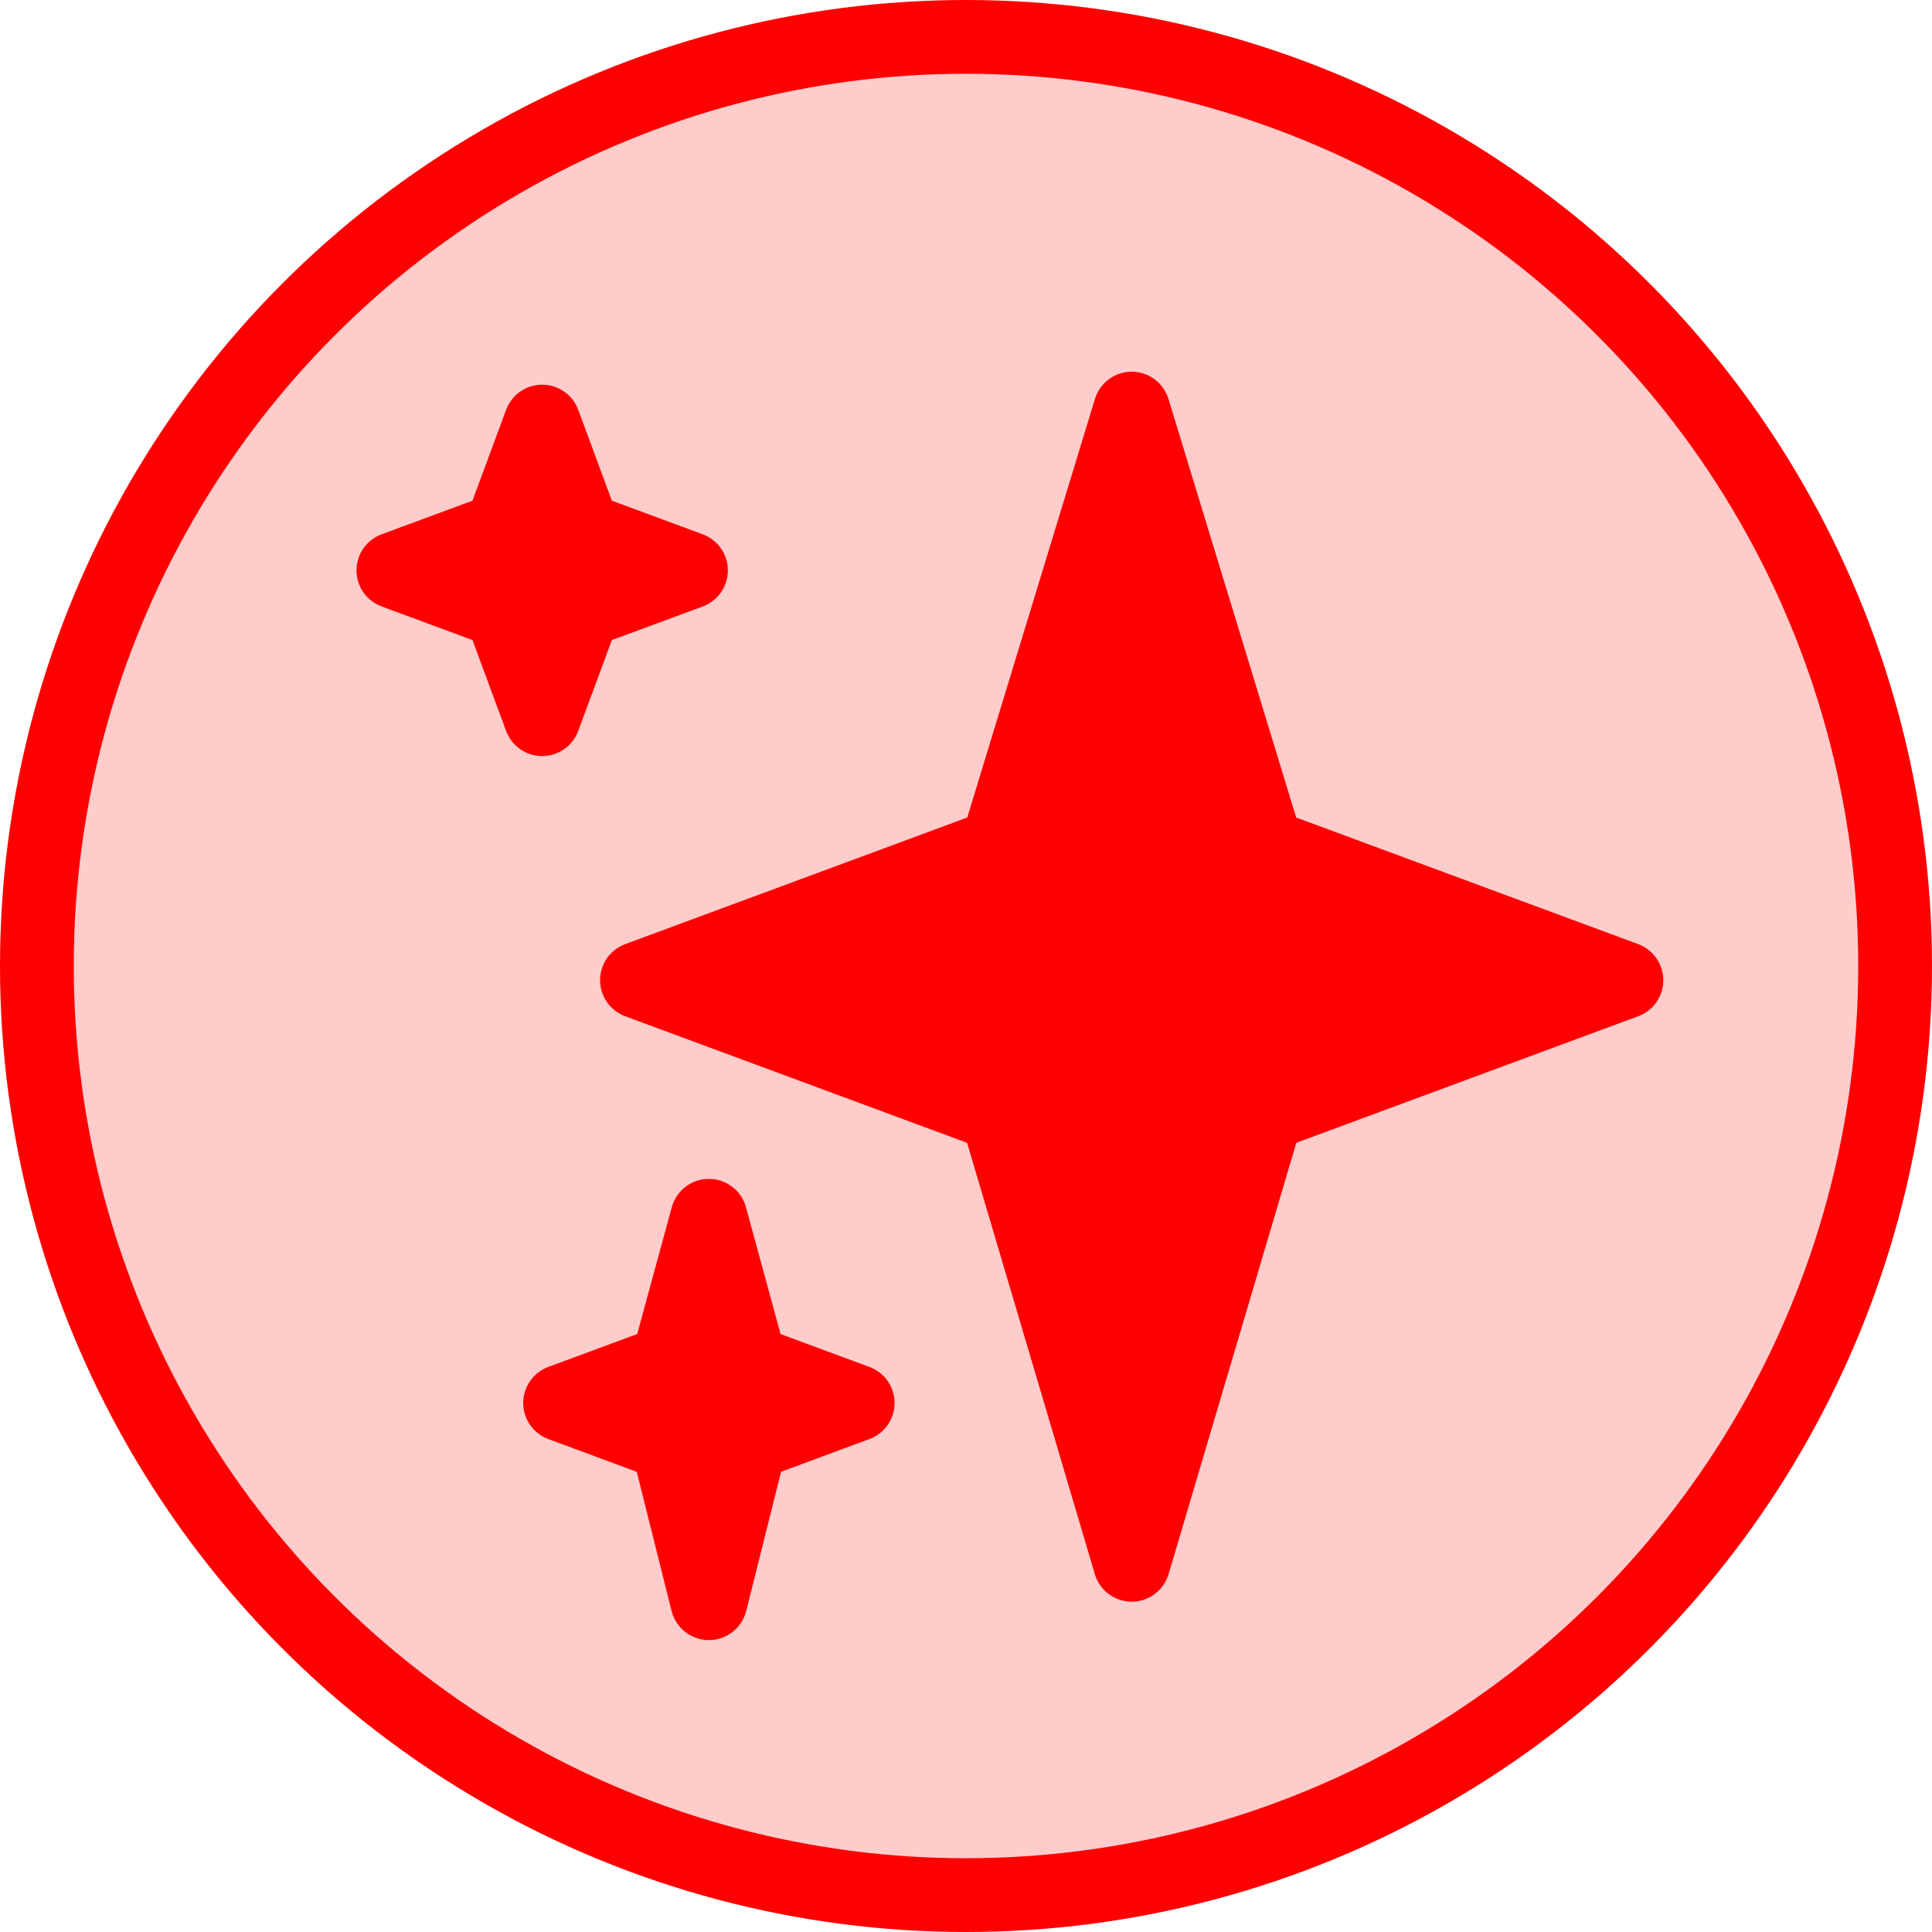 <?xml version="1.0" encoding="UTF-8" standalone="no"?>
<!-- Created with Inkscape (http://www.inkscape.org/) -->

<svg
   width="256mm"
   height="256mm"
   viewBox="0 0 256 256"
   version="1.1"
   id="svg5"
   xml:space="preserve"
   inkscape:version="1.2.1 (9c6d41e410, 2022-07-14)"
   sodipodi:docname="zoo.svg"
   inkscape:export-filename="zoo.png"
   inkscape:export-xdpi="50.799999"
   inkscape:export-ydpi="50.799999"
   xmlns:inkscape="http://www.inkscape.org/namespaces/inkscape"
   xmlns:sodipodi="http://sodipodi.sourceforge.net/DTD/sodipodi-0.dtd"
   xmlns="http://www.w3.org/2000/svg"
   xmlns:svg="http://www.w3.org/2000/svg"><sodipodi:namedview
     id="namedview7"
     pagecolor="#505050"
     bordercolor="#ffffff"
     borderopacity="1"
     inkscape:showpageshadow="0"
     inkscape:pageopacity="0"
     inkscape:pagecheckerboard="1"
     inkscape:deskcolor="#505050"
     inkscape:document-units="mm"
     showgrid="false"
     inkscape:zoom="0.914906"
     inkscape:cx="167.23029"
     inkscape:cy="383.64597"
     inkscape:window-width="2560"
     inkscape:window-height="1346"
     inkscape:window-x="-11"
     inkscape:window-y="-11"
     inkscape:window-maximized="1"
     inkscape:current-layer="layer1" /><defs
     id="defs2" /><g
     inkscape:label="Layer 1"
     inkscape:groupmode="layer"
     id="layer1"><circle
       style="fill:#ff0000;fill-opacity:0.2;stroke:#ff0000;stroke-width:9.774;stroke-linecap:square;stroke-linejoin:round;stroke-miterlimit:200;stroke-dasharray:none;stroke-opacity:1;paint-order:normal"
       id="path705"
       cx="128"
       cy="128"
       r="123.113" /><g
       id="g3791"
       transform="matrix(5.093,0,0,5.093,42.143,39.067)"
       style="fill:#ff0000;fill-opacity:1"><path
         fill="#ffac33"
         d="M 34.347,16.893 25.448,13.599 22.125,2.708 C 21.997,2.288 21.608,2 21.169,2 20.73,2 20.341,2.288 20.213,2.708 l -3.322,10.891 -8.9,3.294 c -0.393,0.146 -0.653,0.519 -0.653,0.938 0,0.418 0.26,0.793 0.653,0.938 l 8.895,3.293 3.324,11.223 c 0.126,0.424 0.516,0.715 0.959,0.715 0.442,0 0.833,-0.291 0.959,-0.716 l 3.324,-11.223 8.896,-3.293 C 34.739,18.624 35,18.25 35,17.831 35,17.413 34.739,17.039 34.347,16.893 Z"
         id="path3779"
         style="fill:#ff0000;fill-opacity:1" /><path
         fill="#ffcc4d"
         d="m 14.347,27.894 -2.314,-0.856 -0.9,-3.3 C 11.015,23.302 10.62,23 10.169,23 9.718,23 9.323,23.302 9.204,23.737 l -0.9,3.3 -2.313,0.856 c -0.393,0.145 -0.653,0.52 -0.653,0.938 0,0.418 0.26,0.793 0.653,0.938 l 2.301,0.853 0.907,3.622 C 9.311,34.688 9.71,35 10.169,35 c 0.459,0 0.858,-0.312 0.97,-0.757 l 0.907,-3.622 2.301,-0.853 C 14.74,29.624 15,29.249 15,28.831 15,28.413 14.74,28.038 14.347,27.894 Z M 10.009,6.231 7.645,5.356 6.769,2.991 C 6.624,2.598 6.25,2.338 5.831,2.338 5.413,2.338 5.039,2.598 4.893,2.991 L 4.018,5.356 1.653,6.231 C 1.26,6.377 1,6.751 1,7.169 1,7.587 1.26,7.962 1.653,8.107 l 2.365,0.875 0.875,2.365 C 5.039,11.74 5.413,12 5.831,12 6.249,12 6.623,11.74 6.769,11.347 L 7.644,8.982 10.009,8.107 c 0.393,-0.146 0.653,-0.52 0.653,-0.938 0,-0.418 -0.26,-0.792 -0.653,-0.938 z"
         id="path3781"
         style="fill:#ff0000;fill-opacity:1" /></g></g></svg>
